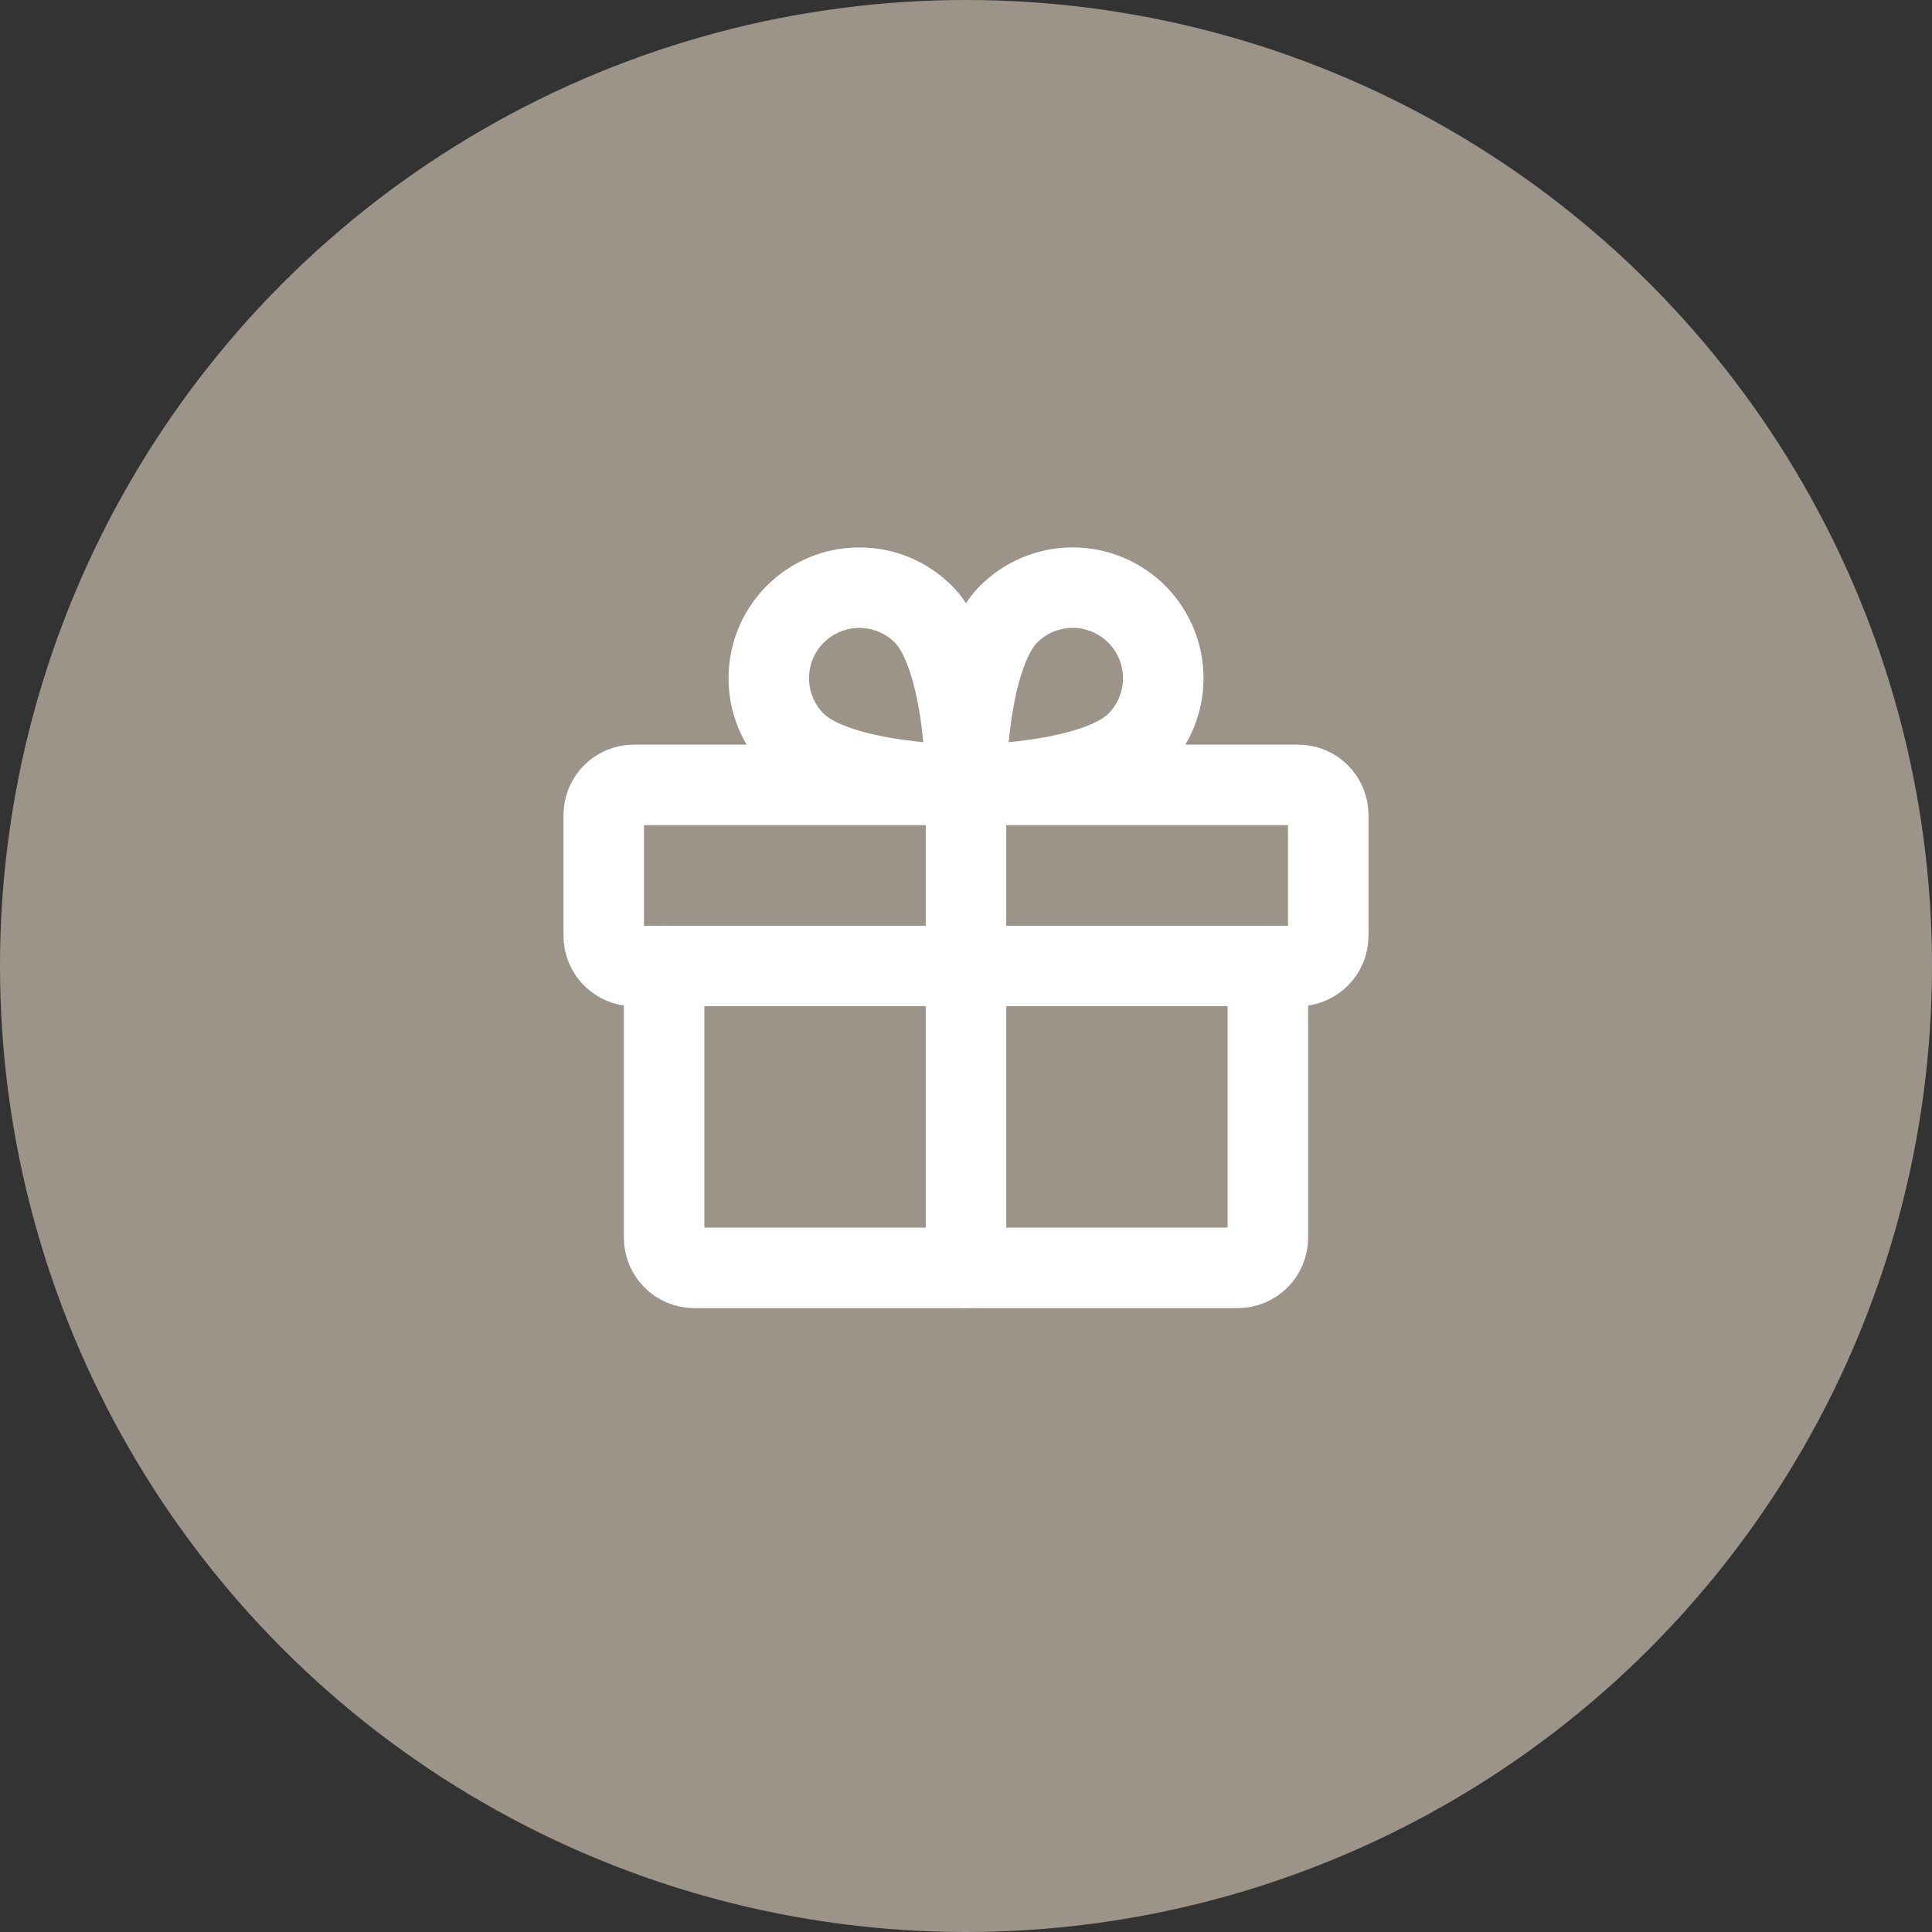 <svg width="48" height="48" viewBox="0 0 48 48" fill="none" xmlns="http://www.w3.org/2000/svg">
<rect x="0" y="0" width="48" height="48" fill="#333333" stroke="none"/>
<circle cx="24" cy="24" r="24" fill="#9C9489"/>
<path d="M32.25 19.5H15.75C15.336 19.5 15 19.836 15 20.25V23.25C15 23.664 15.336 24 15.75 24H32.25C32.664 24 33 23.664 33 23.25V20.25C33 19.836 32.664 19.5 32.25 19.5Z" stroke="white" stroke-width="2" stroke-linecap="round" stroke-linejoin="round"/>
<path d="M31.5 24V30.75C31.5 30.949 31.421 31.14 31.28 31.28C31.14 31.421 30.949 31.5 30.75 31.5H17.25C17.051 31.5 16.86 31.421 16.72 31.28C16.579 31.14 16.5 30.949 16.5 30.75V24" stroke="white" stroke-width="2" stroke-linecap="round" stroke-linejoin="round"/>
<path d="M24 19.5V31.5" stroke="white" stroke-width="2" stroke-linecap="round" stroke-linejoin="round"/>
<path d="M28.243 18.44C27.182 19.5 24 19.5 24 19.5C24 19.5 24 16.318 25.061 15.258C25.483 14.836 26.055 14.599 26.651 14.6C27.248 14.6 27.82 14.837 28.242 15.259C28.663 15.68 28.901 16.253 28.901 16.849C28.901 17.445 28.664 18.018 28.243 18.44V18.44Z" stroke="white" stroke-width="2" stroke-linecap="round" stroke-linejoin="round"/>
<path d="M19.758 18.44C20.818 19.5 24 19.5 24 19.5C24 19.5 24 16.318 22.94 15.258C22.518 14.836 21.945 14.599 21.349 14.6C20.753 14.6 20.18 14.837 19.759 15.259C19.337 15.68 19.1 16.253 19.1 16.849C19.099 17.445 19.336 18.018 19.758 18.44V18.44Z" stroke="white" stroke-width="2" stroke-linecap="round" stroke-linejoin="round"/>
</svg>
